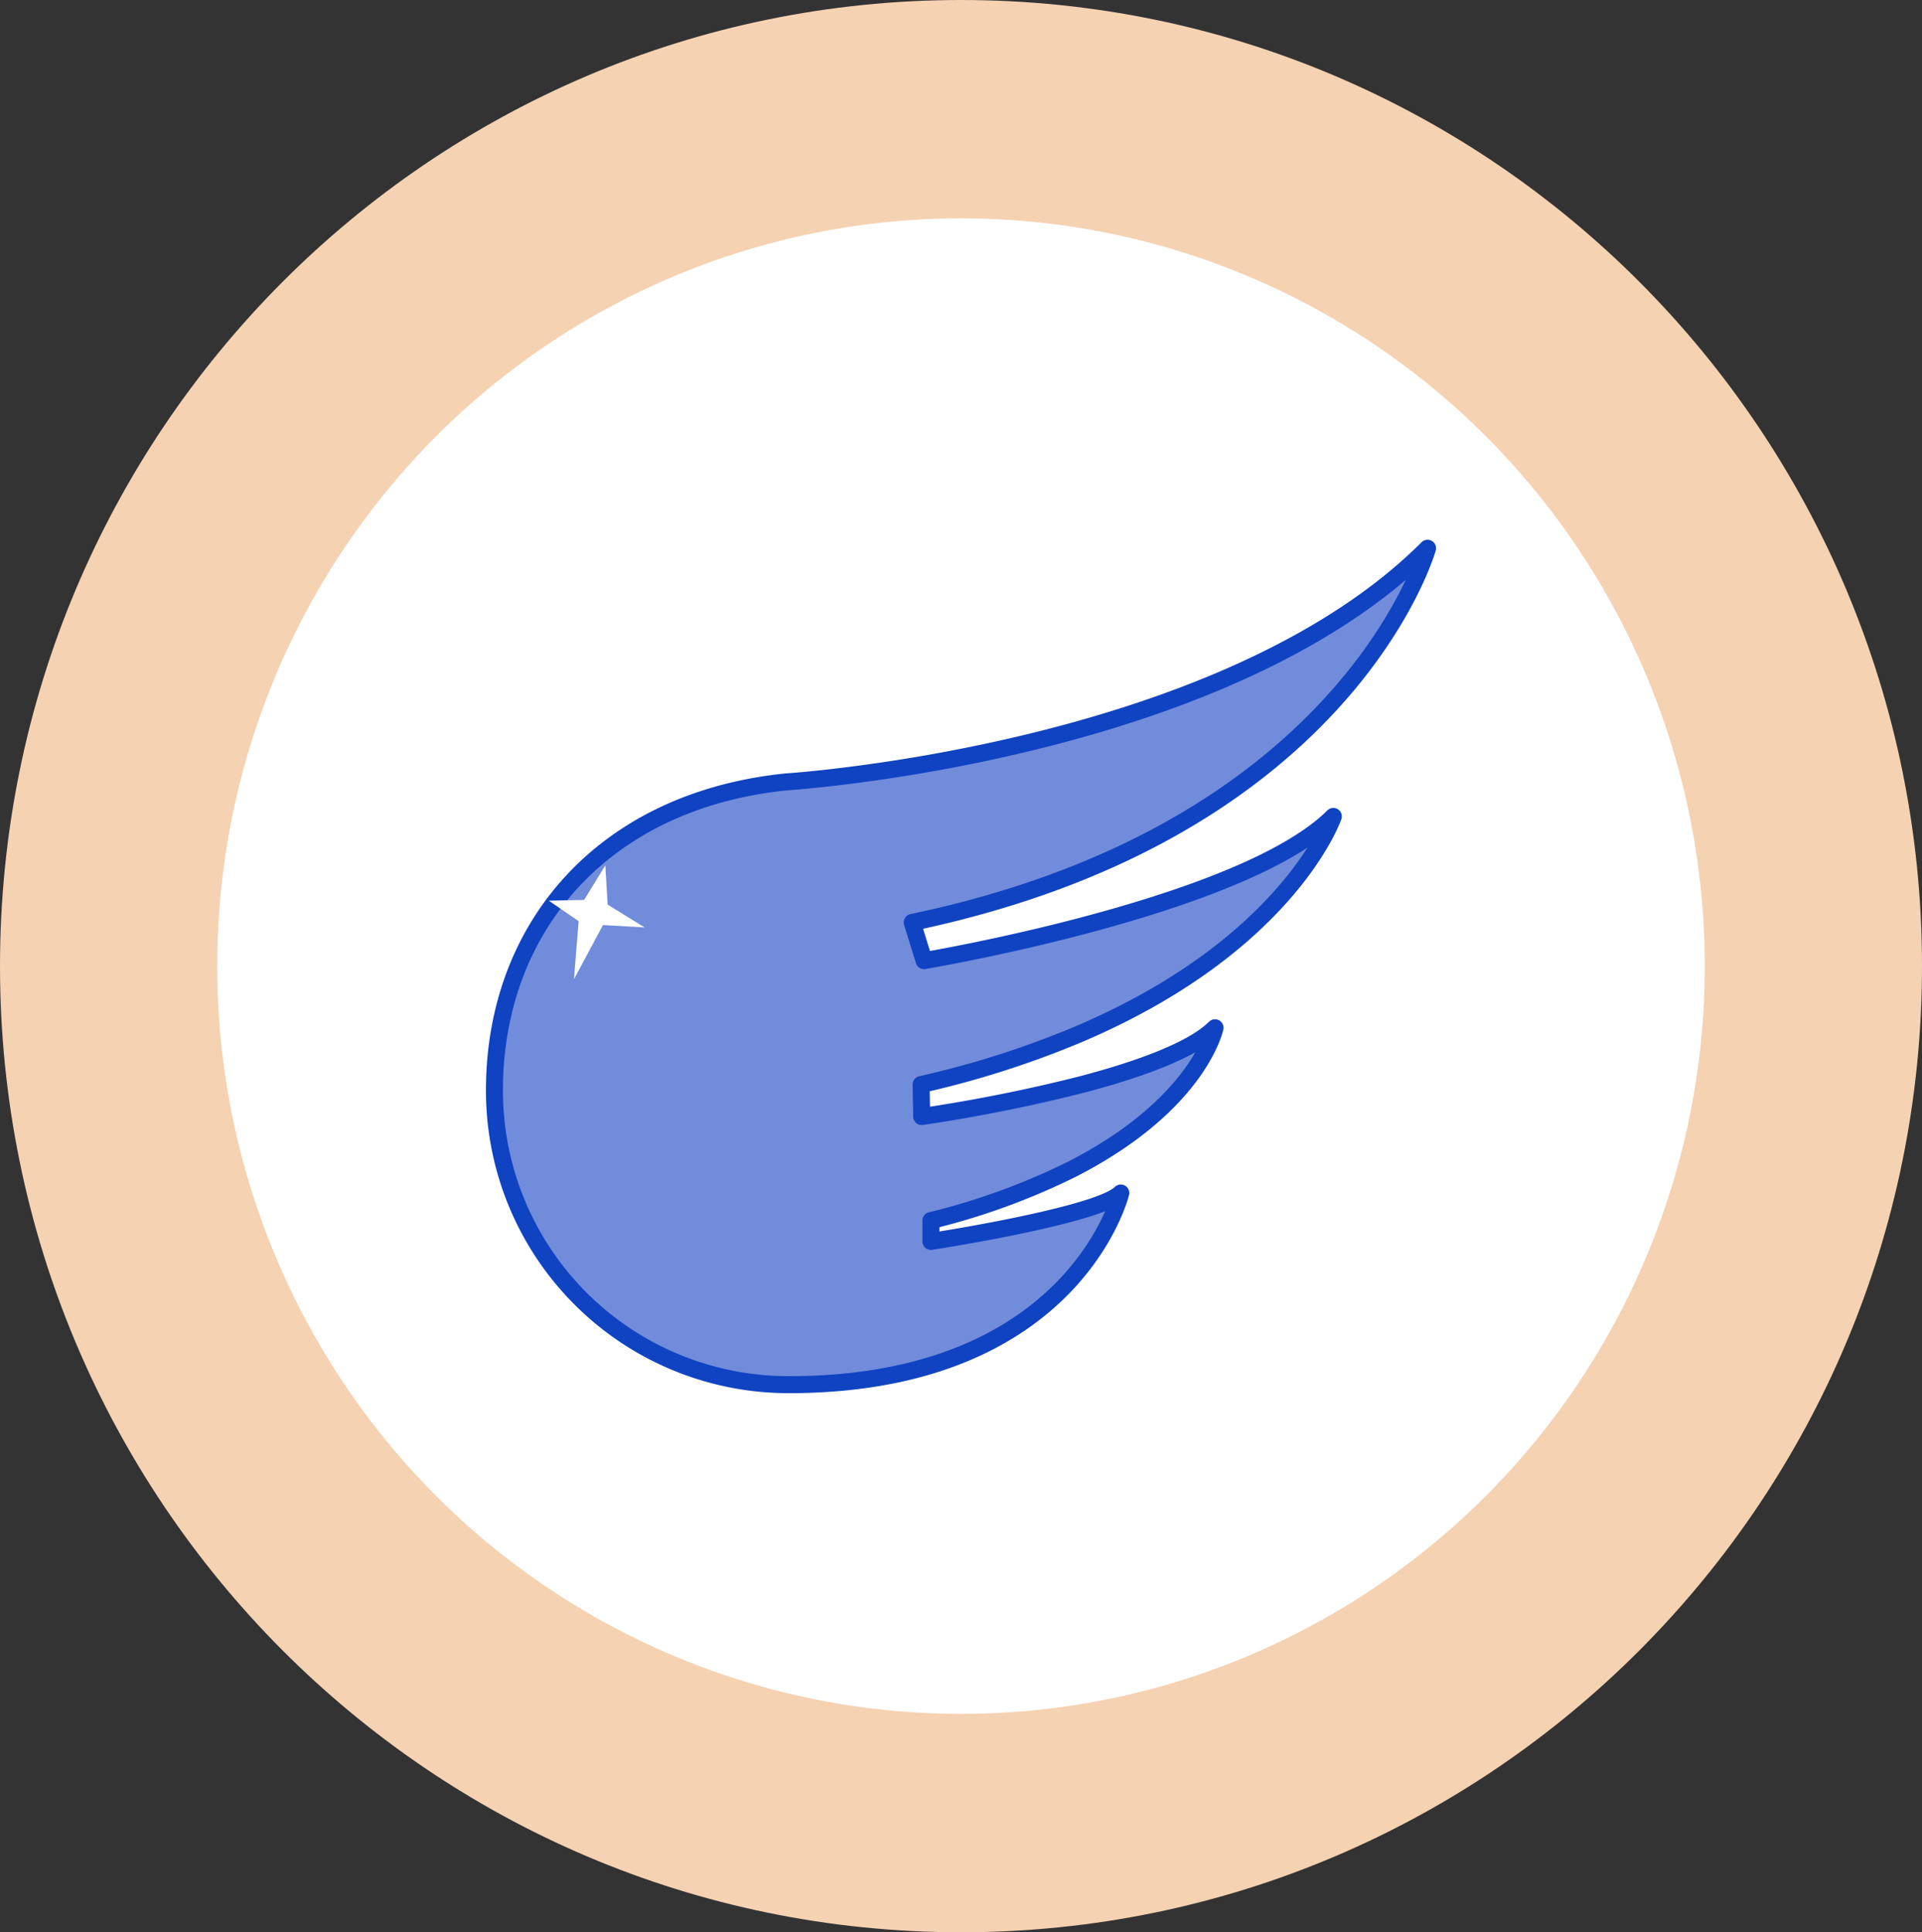 <svg xmlns="http://www.w3.org/2000/svg" viewBox="0 0 271.48 272.93"><rect x="0" y="0" width="271.48" height="272.93" fill="#333333" stroke="none"/><defs><style>.cls-1{fill:#f5d2b2;}.cls-2{fill:#fff;}.cls-3{fill:#718cdb;stroke:#1043c1;stroke-linecap:round;stroke-linejoin:round;stroke-width:2.4px;}</style></defs><g id="Layer_2" data-name="Layer 2"><g id="Layer_1-2" data-name="Layer 1"><path class="cls-1" d="M271.48,136.46c0,75.37-60.77,136.47-135.74,136.47S0,211.83,0,136.46,60.78,0,135.74,0,271.48,61.09,271.48,136.46Z"/><ellipse class="cls-2" cx="135.74" cy="136.46" rx="105.06" ry="105.62"/><path class="cls-3" d="M146.74,132.32c14.21-3.39,33.78-9.21,41.59-17,0,0-6.26,18.22-36.23,30.87a132.42,132.42,0,0,1-22,7l.09,4.52a226.51,226.51,0,0,0,22.68-4.54c7.85-2.07,15.5-4.78,18.75-8,0,0-2.22,10.8-20.25,20a95.88,95.88,0,0,1-19.88,7.23v2.95s9.56-1.46,17.33-3.36c4.45-1.08,8.31-2.3,9.49-3.48,0,0-6.48,26.73-46.16,27.07h-.77A41.51,41.51,0,0,1,69.84,154c0-22.92,15.29-40.92,41.23-43.56,0,0,61.44-3.88,90.57-33-.16.57-9.93,34-59,49.28-4.29,1.34-8.88,2.54-13.79,3.57l1.67,5.4S137.48,134.52,146.74,132.32Z"/><polygon class="cls-2" points="85.5 122.23 85.83 127.78 91.05 131 85.17 130.66 81.07 138.32 81.73 130.11 77.52 127.22 82.51 127.11 85.5 122.23"/></g></g></svg>